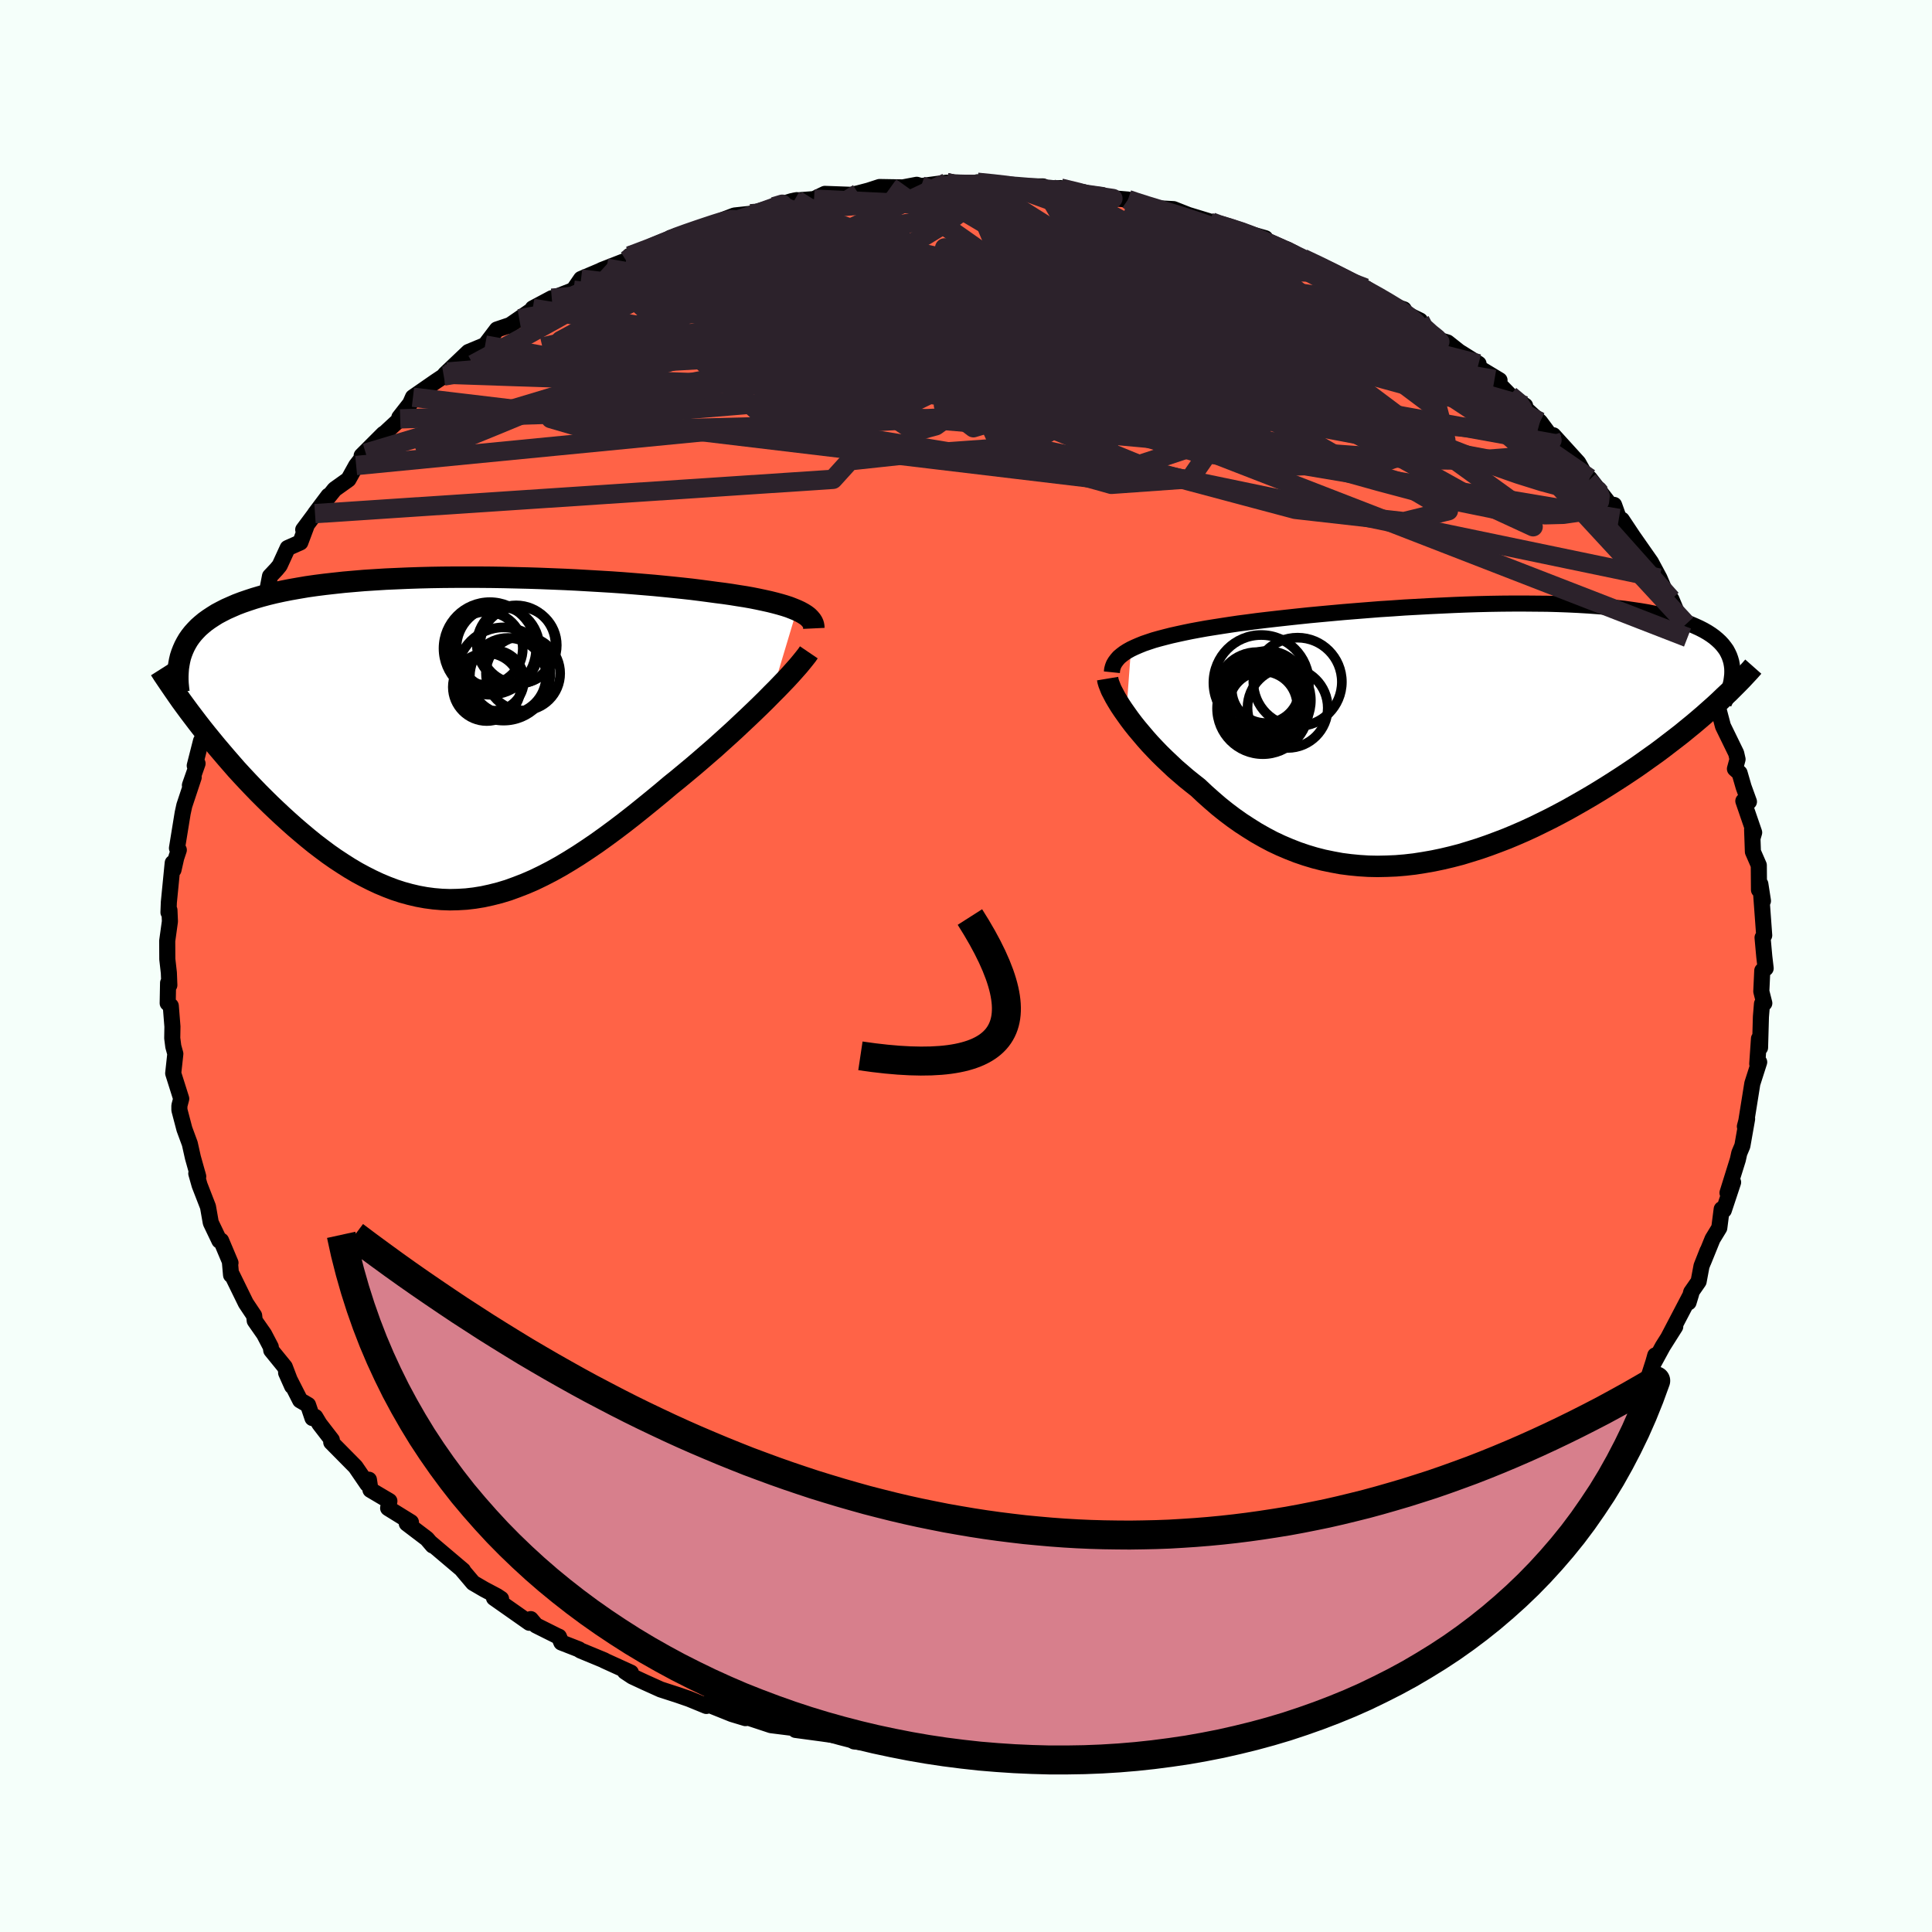 
  <svg viewBox="-100 -100 200 200" xmlns="http://www.w3.org/2000/svg" width="500" height="500" id="face-svg">
    <defs>
      <clipPath id="leftEyeClipPath">
        <polyline points="36.88,-13.29 36.49,-13.45 36.08,-13.61 35.62,-13.76 35.14,-13.9 34.62,-14.04 34.06,-14.18 33.47,-14.31 32.86,-14.44 32.21,-14.57 31.53,-14.69 30.82,-14.8 30.08,-14.92 29.31,-15.03 28.52,-15.13 27.71,-15.24 26.88,-15.35 26,-15.46 25.09,-15.56 24.13,-15.66 23.14,-15.76 22.11,-15.86 21.04,-15.95 19.95,-16.04 18.82,-16.13 17.67,-16.21 16.49,-16.28 15.29,-16.35 14.07,-16.42 12.84,-16.48 11.59,-16.53 10.33,-16.58 9.07,-16.62 7.8,-16.65 6.53,-16.68 5.26,-16.7 4,-16.71 2.74,-16.71 1.49,-16.71 0.26,-16.7 -0.97,-16.68 -2.17,-16.65 -3.36,-16.61 -4.53,-16.56 -5.67,-16.51 -6.79,-16.44 -7.89,-16.37 -8.95,-16.28 -9.99,-16.19 -11,-16.08 -11.98,-15.97 -12.92,-15.85 -13.83,-15.72 -14.71,-15.57 -15.56,-15.42 -16.37,-15.26 -17.15,-15.09 -17.89,-14.91 -18.6,-14.72 -19.28,-14.52 -19.92,-14.31 -20.53,-14.1 -21.11,-13.88 -21.66,-13.64 -22.18,-13.41 -22.67,-13.16 -23.14,-12.91 -23.57,-12.64 -23.98,-12.37 -24.37,-12.09 -24.72,-11.8 -25.05,-11.51 -25.35,-11.2 -25.63,-10.89 -25.89,-10.56 -26.12,-10.23 -26.32,-9.89 -26.5,-9.55 -26.66,-9.19 -26.8,-8.83 -25.14,-1.64 -24.68,-1.05 -24.21,-0.46 -23.72,0.14 -23.22,0.75 -22.71,1.35 -22.19,1.96 -21.66,2.57 -21.12,3.19 -20.56,3.8 -19.99,4.41 -19.42,5.01 -18.83,5.62 -18.23,6.22 -17.62,6.82 -17,7.41 -16.37,8 -15.72,8.59 -15.07,9.17 -14.39,9.75 -13.71,10.32 -13.02,10.88 -12.31,11.42 -11.6,11.95 -10.87,12.46 -10.14,12.94 -9.4,13.41 -8.64,13.86 -7.88,14.27 -7.11,14.66 -6.34,15.02 -5.55,15.35 -4.76,15.65 -3.96,15.91 -3.16,16.13 -2.35,16.32 -1.53,16.47 -0.7,16.58 0.13,16.65 0.97,16.68 1.81,16.66 2.66,16.61 3.52,16.51 4.38,16.37 5.25,16.18 6.12,15.96 7.01,15.69 7.89,15.37 8.79,15.02 9.69,14.63 10.6,14.19 11.51,13.72 12.43,13.21 13.35,12.66 14.28,12.08 15.22,11.46 16.16,10.82 17.11,10.14 18.06,9.44 19.01,8.72 19.97,7.97 20.93,7.2 21.89,6.42 22.85,5.63 23.81,4.82 24.58,4.2 25.35,3.56 26.12,2.92 26.87,2.28 27.62,1.63 28.36,0.99 29.08,0.34 29.79,-0.3 30.49,-0.94 31.17,-1.58 31.83,-2.2 32.48,-2.82 33.1,-3.42 33.7,-4.01 34.27,-4.59" />
      </clipPath>
      <clipPath id="rightEyeClipPath">
        <polyline points="-33.38,-8.83 -32.98,-9.02 -32.54,-9.21 -32.07,-9.4 -31.57,-9.57 -31.03,-9.75 -30.46,-9.91 -29.85,-10.07 -29.22,-10.23 -28.55,-10.38 -27.86,-10.53 -27.13,-10.68 -26.38,-10.82 -25.6,-10.96 -24.79,-11.09 -23.96,-11.22 -23.11,-11.35 -22.23,-11.48 -21.3,-11.6 -20.33,-11.73 -19.32,-11.85 -18.27,-11.97 -17.19,-12.09 -16.08,-12.21 -14.93,-12.33 -13.76,-12.44 -12.57,-12.55 -11.36,-12.66 -10.13,-12.76 -8.88,-12.86 -7.62,-12.96 -6.35,-13.04 -5.08,-13.13 -3.8,-13.2 -2.52,-13.27 -1.25,-13.33 0.02,-13.39 1.28,-13.44 2.53,-13.48 3.77,-13.51 4.99,-13.53 6.2,-13.54 7.38,-13.54 8.54,-13.53 9.68,-13.52 10.78,-13.49 11.86,-13.45 12.92,-13.4 13.94,-13.34 14.92,-13.27 15.88,-13.19 16.79,-13.1 17.68,-13 18.53,-12.88 19.34,-12.76 20.11,-12.63 20.85,-12.48 21.55,-12.33 22.21,-12.17 22.84,-11.99 23.44,-11.81 23.99,-11.62 24.52,-11.42 25.01,-11.21 25.47,-11 25.9,-10.78 26.3,-10.55 26.67,-10.31 27,-10.07 27.31,-9.81 27.59,-9.55 27.84,-9.28 28.06,-9 28.26,-8.72 28.42,-8.42 28.56,-8.12 28.67,-7.81 28.76,-7.5 28.82,-7.17 28.86,-6.85 26.5,-2.5 25.96,-2.02 25.4,-1.54 24.82,-1.05 24.23,-0.57 23.62,-0.07 22.99,0.42 22.35,0.91 21.7,1.41 21.03,1.91 20.34,2.4 19.64,2.9 18.93,3.4 18.2,3.89 17.46,4.38 16.7,4.87 15.93,5.36 15.14,5.85 14.33,6.34 13.51,6.82 12.67,7.3 11.82,7.78 10.96,8.24 10.08,8.7 9.19,9.14 8.29,9.58 7.38,10 6.46,10.4 5.53,10.79 4.59,11.15 3.65,11.5 2.7,11.83 1.74,12.13 0.79,12.42 -0.17,12.67 -1.14,12.9 -2.1,13.1 -3.07,13.27 -4.03,13.42 -4.99,13.53 -5.95,13.61 -6.91,13.65 -7.86,13.67 -8.81,13.65 -9.76,13.59 -10.69,13.5 -11.62,13.38 -12.54,13.21 -13.46,13.02 -14.36,12.79 -15.26,12.52 -16.14,12.22 -17.01,11.88 -17.88,11.51 -18.73,11.11 -19.56,10.67 -20.39,10.2 -21.19,9.7 -21.99,9.18 -22.77,8.63 -23.54,8.05 -24.29,7.45 -25.02,6.82 -25.74,6.18 -26.44,5.52 -27.05,5.04 -27.66,4.55 -28.24,4.05 -28.82,3.55 -29.37,3.03 -29.91,2.52 -30.44,2 -30.94,1.48 -31.43,0.96 -31.89,0.44 -32.33,-0.08 -32.76,-0.59 -33.16,-1.09 -33.53,-1.58 -33.88,-2.07" />
      </clipPath>
      <filter id="fuzzy">
        <feTurbulence id="turbulence" baseFrequency="0.05" numOctaves="3" type="noise" result="noise" />
        <feDisplacementMap in="SourceGraphic" in2="noise" scale="2" />
      </filter>
      <linearGradient id="rainbowGradient" x1="0%" y1="0%" x2="100%" y2="0%">
        <stop offset="0%" style="stop-color: rgb(145, 85, 61); stop-opacity: 1" />
        <stop offset="50%" style="stop-color: rgb(128, 128, 128); stop-opacity: 1" />
        <stop offset="100%" style="stop-color: rgb(165, 42, 42); stop-opacity: 1" />
      </linearGradient>
    </defs>
    <rect x="-100" y="-100" width="100%" height="100%" fill="rgb(245, 255, 250)" />
    <polyline id="faceContour" points="82.78,0.24 82.43,0.48 82.33,2.63 82.64,3.85 82.4,3.92 82.29,5.25 82.2,8.45 82.09,7.52 81.91,10.13 82.11,9.95 81.4,12.17 80.78,16.04 80.63,16.61 80.86,15.83 80.37,18.61 80.05,19.37 79.9,20.05 78.83,23.48 79.41,22.39 78.45,25.28 78.23,25.17 77.98,27.11 77.28,28.26 76.33,30.6 76.76,29.49 76.14,31.06 75.84,32.66 75.07,33.77 74.8,34.82 75.07,33.93 72.68,38.5 73.42,37.33 72.13,39.37 71.11,41.24 71.35,40.31 71.16,40.99 70.68,42.48 68.12,45.66 68.21,45.43 67.53,46.82 66.36,48.11 66.04,48.28 64.85,49.74 63.37,52.05 63.75,52.09 61.88,53.51 62.33,53.32 60.01,55.5 59.98,56.01 60.35,55.64 59.1,56.76 57.13,58.5 56.64,59.21 56,59.66 52.97,61.77 53.75,61.05 53.29,62.13 51.92,62.87 50.03,64.69 51.51,63.63 49.28,64.73 47.61,65.83 45.29,67.76 45.6,67.38 43.38,68.57 43.66,68.63 42.77,69.05 40.73,70.18 40.36,70.7 38.19,71.84 37.48,72.18 34.32,73.32 35.33,73.11 34.12,73.56 31.22,74.52 30.93,74.83 31.18,75.03 29.67,75.65 28.31,75.95 25.84,76.82 25.13,77.12 24.29,77.43 21.48,77.94 21.73,78.15 20.89,78.44 21.38,78.35 18.05,79.17 17.3,79.18 15.89,79.26 15.22,79.31 13.72,79.56 10.74,80.11 11.28,80.05 9.94,80.03 8.52,80.39 8.03,80.38 4.12,80.73 5.82,80.61 3.23,80.66 -0.44,80.94 -1.11,81 -0.76,80.93 -2.21,80.69 -5.62,80.79 -5.56,80.66 -5.15,80.52 -7.3,80.76 -10.6,80.37 -11.59,80.27 -10.78,80 -12.17,79.83 -14.76,79.47 -14.23,79.54 -17.65,79.08 -17.39,78.94 -20.18,78.59 -22.36,77.87 -22.35,77.8 -22.83,77.86 -24.22,77.44 -26.86,76.38 -26.88,76.6 -28.66,75.87 -29.82,75.47 -31.61,74.89 -33.25,74.15 -34.54,73.55 -35.31,73.04 -34.69,73.15 -37.48,71.88 -37.44,71.88 -39.93,70.85 -40.07,70.74 -41.89,70.03 -42.14,69.43 -42.31,69.36 -44.51,68.26 -45.06,67.61 -45.2,67.99 -48.86,65.42 -48.13,65.51 -48.55,65.23 -49.89,64.52 -51.02,63.86 -52.12,62.56 -52.07,62.56 -55.46,59.69 -55.21,59.99 -55.81,59.29 -57.89,57.71 -57.46,57.58 -59.82,56.12 -59.69,55.39 -61.65,54.23 -61.81,53.18 -61.97,53.64 -63.2,51.84 -65.71,49.3 -65.65,49.06 -66.93,47.4 -67.36,46.68 -67.65,46.8 -68.11,45.44 -68.93,44.96 -70.38,42.11 -69.76,43.5 -70.52,41.5 -71.92,39.78 -71.97,39.43 -72.66,38.11 -73.63,36.72 -73.69,36.19 -74.55,34.9 -75.99,31.96 -76.08,31.99 -76.2,30.64 -76.14,30.73 -77.11,28.43 -77.29,28.43 -78.18,26.57 -78.47,24.92 -79.34,22.68 -79.68,21.48 -79.56,21.49 -79.48,21.79 -80.03,19.83 -80.35,18.4 -80.91,16.88 -81.43,14.9 -81.43,14.46 -81.24,13.74 -82.07,11.11 -81.85,9.09 -82.06,8.33 -82.17,7.47 -82.15,6.27 -82.32,4.13 -82.64,3.85 -82.6,1.75 -82.47,1.98 -82.52,0.7 -82.68,-0.71 -82.69,-2.6 -82.41,-4.62 -82.46,-5.78 -82.56,-5.55 -82.52,-6.6 -82.12,-10.67 -82.04,-9.96 -81.76,-11.2 -81.49,-12.01 -81.68,-12.2 -81.09,-15.83 -80.92,-16.61 -79.95,-19.53 -80.34,-18.71 -79.55,-20.96 -79.84,-20.74 -79.19,-23.3 -78.23,-24.78 -78.43,-25.4 -78.38,-25.64 -77.4,-27.56 -77.09,-29.03 -76.87,-29.99 -76.11,-31.43 -75.57,-32.7 -74.63,-33.95 -74.18,-34.75 -74.08,-35.67 -72.8,-38.07 -73.53,-36.4 -72.36,-38.74 -72.05,-40.35 -71.38,-41.06 -71.05,-41.46 -70.22,-43.27 -68.91,-43.85 -68.31,-45.45 -68.61,-45.17 -66,-48.68 -67.39,-46.83 -65.36,-49.35 -63.93,-50.37 -63.13,-51.81 -62.14,-53.09 -62.56,-52.83 -60.3,-55.09 -60.43,-54.92 -58.57,-56.64 -58.66,-56.79 -57.54,-58.22 -57.25,-58.88 -54.9,-60.51 -54.06,-61.07 -53.93,-61.26 -53.69,-61.49 -51.51,-63.56 -49.78,-64.28 -48.56,-65.89 -47.34,-66.3 -47.34,-66.25 -46.25,-67 -45.19,-67.73 -42.88,-69.13 -44.85,-68.08 -42.94,-69.07 -40.64,-69.97 -39.85,-71.12 -37.21,-72.24 -37.72,-72.04 -35.19,-73.03 -34.27,-73.71 -34.83,-73.51 -32.5,-74.36 -29.75,-75.46 -30.58,-75.38 -29.54,-75.7 -26.94,-76.35 -26.05,-76.86 -25.04,-77.07 -25.05,-77.28 -23.97,-77.69 -22.31,-77.87 -19.28,-78.8 -18.06,-79.17 -17.52,-79.28 -17.79,-79.23 -15.73,-79.39 -14.61,-79.93 -11.86,-79.83 -11.16,-79.99 -10.09,-80.27 -8.95,-80.64 -7.8,-80.62 -6.53,-80.6 -5.1,-80.87 -4.64,-80.74 -2.01,-81.09 -2.66,-80.77 1.82,-81.13 1.97,-80.7 1.18,-81.13 2.88,-81 4.62,-80.73 7.99,-80.7 7.5,-80.59 7.46,-80.45 9.79,-80.53 11.83,-79.98 14.18,-79.76 14.6,-79.46 13.8,-79.59 16.77,-79.34 17.73,-79.07 17.57,-78.96 19.68,-78.45 21.49,-78.35 23.01,-77.75 25.41,-77.02 25.26,-76.96 27.87,-76.26 28.05,-76.18 30.98,-75.34 29.04,-75.58 31.01,-75.02 32.14,-74.46 33.27,-74.17 35.68,-72.77 34.88,-73.25 37.04,-72.31 37.75,-71.78 40.85,-70.39 41.34,-70.19 43.37,-68.86 44.11,-68.38 45.32,-67.98 45.17,-67.71 47,-66.82 46.92,-66.25 48.45,-64.96 49.84,-64.55 51.04,-63.6 53.06,-62.34 52.68,-62.49 52.08,-62.54 55.23,-60.64 54.71,-60.72 56.32,-59.07 57.88,-58 57.58,-58.01 59.42,-56.34 60.51,-54.87 61.44,-53.99 60.8,-54.94 63.38,-52.1 64.43,-50.23 65.64,-48.95 64.55,-50.49 66.9,-47.46 67.09,-47.73 67.59,-46.33 67.89,-46.2 69.04,-44.47 70.04,-43.04 70.9,-41.81 71.79,-40.15 72.3,-38.95 73.05,-37.43 72.77,-37.85 73.02,-37.97 74.69,-34 74.56,-35.41 74.92,-33.77 75.16,-33.44 76.19,-31.95 76.69,-29.88 77.15,-29.65 77.36,-27.83 77.91,-26.53 78.36,-24.83 79.73,-22.02 79.87,-21.4 79.6,-20.41 80.08,-19.98 80.5,-18.53 81.05,-17.01 80.47,-17.08 81.59,-13.82 81.44,-13.31 81.38,-14.13 81.46,-11.83 82.07,-10.43 82.09,-7.88 82.23,-8.48 82.5,-6.74 82.3,-7.66 82.63,-3.17 82.46,-2.94 82.64,-0.96 82.78,0.24 82.43,0.48" fill="rgb(255, 99, 71)" stroke="black" stroke-width="1.667" stroke-linejoin="round" filter="url(#fuzzy)" />
    <g transform="translate(50.46 -23.98)">
      <polyline id="rightCountour" points="-33.38,-8.83 -32.98,-9.02 -32.54,-9.21 -32.07,-9.4 -31.57,-9.57 -31.03,-9.75 -30.46,-9.91 -29.85,-10.07 -29.22,-10.23 -28.55,-10.38 -27.86,-10.53 -27.13,-10.68 -26.38,-10.82 -25.6,-10.96 -24.79,-11.09 -23.96,-11.22 -23.11,-11.35 -22.23,-11.48 -21.3,-11.6 -20.33,-11.73 -19.32,-11.85 -18.27,-11.97 -17.19,-12.09 -16.08,-12.21 -14.93,-12.33 -13.76,-12.44 -12.57,-12.55 -11.36,-12.66 -10.13,-12.76 -8.88,-12.86 -7.62,-12.96 -6.35,-13.04 -5.08,-13.13 -3.8,-13.2 -2.52,-13.27 -1.25,-13.33 0.02,-13.39 1.28,-13.44 2.53,-13.48 3.77,-13.51 4.99,-13.53 6.2,-13.54 7.38,-13.54 8.54,-13.53 9.68,-13.52 10.78,-13.49 11.86,-13.45 12.92,-13.4 13.94,-13.34 14.92,-13.27 15.88,-13.19 16.79,-13.1 17.68,-13 18.53,-12.88 19.34,-12.76 20.11,-12.63 20.85,-12.48 21.55,-12.33 22.21,-12.17 22.84,-11.99 23.44,-11.81 23.99,-11.62 24.52,-11.42 25.01,-11.21 25.47,-11 25.9,-10.78 26.3,-10.55 26.67,-10.31 27,-10.07 27.31,-9.81 27.59,-9.55 27.84,-9.28 28.06,-9 28.26,-8.72 28.42,-8.42 28.56,-8.12 28.67,-7.81 28.76,-7.5 28.82,-7.17 28.86,-6.85 26.5,-2.5 25.96,-2.02 25.4,-1.54 24.82,-1.05 24.23,-0.57 23.62,-0.07 22.99,0.42 22.35,0.91 21.7,1.41 21.03,1.91 20.34,2.4 19.64,2.9 18.93,3.4 18.2,3.89 17.46,4.38 16.7,4.87 15.93,5.36 15.14,5.85 14.33,6.34 13.51,6.82 12.67,7.3 11.82,7.78 10.96,8.24 10.08,8.7 9.19,9.14 8.29,9.58 7.38,10 6.46,10.4 5.53,10.79 4.59,11.15 3.65,11.5 2.7,11.83 1.74,12.13 0.79,12.42 -0.17,12.67 -1.14,12.9 -2.1,13.1 -3.07,13.27 -4.03,13.42 -4.99,13.53 -5.95,13.61 -6.91,13.65 -7.86,13.67 -8.81,13.65 -9.76,13.59 -10.69,13.5 -11.62,13.38 -12.54,13.21 -13.46,13.02 -14.36,12.79 -15.26,12.52 -16.14,12.22 -17.01,11.88 -17.88,11.51 -18.73,11.11 -19.56,10.67 -20.39,10.2 -21.19,9.7 -21.99,9.18 -22.77,8.63 -23.54,8.05 -24.29,7.45 -25.02,6.82 -25.74,6.18 -26.44,5.52 -27.05,5.04 -27.66,4.55 -28.24,4.05 -28.82,3.55 -29.37,3.03 -29.91,2.52 -30.44,2 -30.94,1.48 -31.43,0.96 -31.89,0.44 -32.33,-0.08 -32.76,-0.59 -33.16,-1.09 -33.53,-1.58 -33.88,-2.07" fill="white" stroke="white" stroke-width="0" stroke-linejoin="round" filter="url(#fuzzy)" />
    </g>
    <g transform="translate(-54.4 -23.54)">
      <polyline id="leftCountour" points="36.88,-13.29 36.49,-13.45 36.08,-13.61 35.62,-13.76 35.14,-13.9 34.62,-14.04 34.06,-14.18 33.47,-14.31 32.86,-14.44 32.21,-14.57 31.53,-14.69 30.82,-14.8 30.08,-14.92 29.31,-15.03 28.52,-15.13 27.71,-15.24 26.88,-15.35 26,-15.46 25.09,-15.56 24.13,-15.66 23.14,-15.76 22.11,-15.86 21.04,-15.95 19.95,-16.04 18.82,-16.13 17.67,-16.21 16.49,-16.28 15.29,-16.35 14.07,-16.42 12.84,-16.48 11.59,-16.53 10.33,-16.58 9.07,-16.62 7.8,-16.65 6.53,-16.68 5.26,-16.7 4,-16.71 2.74,-16.71 1.49,-16.71 0.26,-16.7 -0.97,-16.68 -2.17,-16.65 -3.36,-16.61 -4.53,-16.56 -5.67,-16.51 -6.79,-16.44 -7.89,-16.37 -8.95,-16.28 -9.99,-16.19 -11,-16.08 -11.98,-15.97 -12.92,-15.85 -13.83,-15.72 -14.71,-15.57 -15.56,-15.42 -16.37,-15.26 -17.15,-15.09 -17.89,-14.91 -18.6,-14.72 -19.28,-14.52 -19.92,-14.31 -20.53,-14.1 -21.11,-13.88 -21.66,-13.64 -22.18,-13.41 -22.67,-13.16 -23.14,-12.91 -23.57,-12.64 -23.98,-12.37 -24.37,-12.09 -24.72,-11.8 -25.05,-11.51 -25.35,-11.2 -25.63,-10.89 -25.89,-10.56 -26.12,-10.23 -26.32,-9.89 -26.5,-9.55 -26.66,-9.19 -26.8,-8.83 -25.14,-1.64 -24.68,-1.05 -24.21,-0.46 -23.72,0.14 -23.22,0.75 -22.71,1.35 -22.19,1.96 -21.66,2.57 -21.12,3.19 -20.56,3.8 -19.99,4.41 -19.42,5.01 -18.83,5.62 -18.23,6.22 -17.62,6.82 -17,7.41 -16.37,8 -15.72,8.59 -15.07,9.17 -14.39,9.75 -13.71,10.32 -13.02,10.88 -12.31,11.42 -11.6,11.95 -10.87,12.46 -10.14,12.94 -9.4,13.41 -8.64,13.86 -7.88,14.27 -7.11,14.66 -6.34,15.02 -5.55,15.35 -4.76,15.65 -3.96,15.91 -3.16,16.13 -2.35,16.32 -1.53,16.47 -0.7,16.58 0.13,16.65 0.97,16.68 1.81,16.66 2.66,16.61 3.52,16.51 4.38,16.37 5.25,16.18 6.12,15.96 7.01,15.69 7.89,15.37 8.79,15.02 9.69,14.63 10.6,14.19 11.51,13.72 12.43,13.21 13.35,12.66 14.28,12.08 15.22,11.46 16.16,10.82 17.11,10.14 18.06,9.44 19.01,8.72 19.97,7.97 20.93,7.2 21.89,6.42 22.85,5.63 23.81,4.82 24.58,4.2 25.35,3.56 26.12,2.92 26.87,2.28 27.62,1.63 28.36,0.99 29.08,0.34 29.79,-0.3 30.49,-0.94 31.17,-1.58 31.83,-2.2 32.48,-2.82 33.1,-3.42 33.7,-4.01 34.27,-4.59" fill="white" stroke="white" stroke-width="0" stroke-linejoin="round" filter="url(#fuzzy)" />
    </g>
    <g transform="translate(50.46 -23.98)">
      <polyline id="rightUpper" points="-35.36,-6.43 -35.33,-6.72 -35.26,-6.99 -35.16,-7.25 -35.01,-7.5 -34.83,-7.74 -34.62,-7.98 -34.36,-8.2 -34.07,-8.42 -33.74,-8.63 -33.38,-8.83 -32.98,-9.02 -32.54,-9.21 -32.07,-9.4 -31.57,-9.57 -31.03,-9.75 -30.46,-9.91 -29.85,-10.07 -29.22,-10.23 -28.55,-10.38 -27.86,-10.53 -27.13,-10.68 -26.38,-10.82 -25.6,-10.96 -24.79,-11.09 -23.96,-11.22 -23.11,-11.35 -22.23,-11.48 -21.3,-11.6 -20.33,-11.73 -19.32,-11.85 -18.27,-11.97 -17.19,-12.09 -16.08,-12.21 -14.93,-12.33 -13.76,-12.44 -12.57,-12.55 -11.36,-12.66 -10.13,-12.76 -8.88,-12.86 -7.62,-12.96 -6.35,-13.04 -5.08,-13.13 -3.8,-13.2 -2.52,-13.27 -1.25,-13.33 0.02,-13.39 1.28,-13.44 2.53,-13.48 3.77,-13.51 4.99,-13.53 6.2,-13.54 7.38,-13.54 8.54,-13.53 9.68,-13.52 10.78,-13.49 11.86,-13.45 12.92,-13.4 13.94,-13.34 14.92,-13.27 15.88,-13.19 16.79,-13.1 17.68,-13 18.53,-12.88 19.34,-12.76 20.11,-12.63 20.85,-12.48 21.55,-12.33 22.21,-12.17 22.84,-11.99 23.44,-11.81 23.99,-11.62 24.52,-11.42 25.01,-11.21 25.47,-11 25.9,-10.78 26.3,-10.55 26.67,-10.31 27,-10.07 27.31,-9.81 27.59,-9.55 27.84,-9.28 28.06,-9 28.26,-8.72 28.42,-8.42 28.56,-8.12 28.67,-7.81 28.76,-7.5 28.82,-7.17 28.86,-6.85 28.87,-6.51 28.86,-6.17 28.82,-5.82 28.77,-5.47 28.69,-5.11 28.59,-4.74 28.47,-4.37 28.33,-4 28.17,-3.62 27.99,-3.23" fill="none" stroke="black" stroke-width="1.667" stroke-linejoin="round" filter="url(#fuzzy)" />
      <polyline id="rightLower" points="-35.8,-5.77 -35.76,-5.53 -35.68,-5.26 -35.56,-4.95 -35.42,-4.6 -35.23,-4.24 -35.02,-3.84 -34.78,-3.43 -34.51,-2.99 -34.21,-2.54 -33.88,-2.07 -33.53,-1.58 -33.16,-1.09 -32.76,-0.59 -32.33,-0.08 -31.89,0.44 -31.43,0.96 -30.94,1.48 -30.44,2 -29.91,2.52 -29.37,3.03 -28.82,3.55 -28.24,4.05 -27.66,4.55 -27.05,5.04 -26.44,5.52 -25.74,6.18 -25.02,6.82 -24.29,7.45 -23.54,8.05 -22.77,8.63 -21.99,9.18 -21.19,9.7 -20.39,10.2 -19.56,10.67 -18.73,11.11 -17.88,11.51 -17.01,11.88 -16.14,12.22 -15.26,12.52 -14.36,12.79 -13.46,13.02 -12.54,13.21 -11.62,13.38 -10.69,13.5 -9.76,13.59 -8.81,13.65 -7.86,13.67 -6.91,13.65 -5.95,13.61 -4.99,13.53 -4.03,13.42 -3.07,13.27 -2.1,13.1 -1.14,12.9 -0.17,12.67 0.79,12.42 1.74,12.13 2.7,11.83 3.65,11.5 4.59,11.15 5.53,10.79 6.46,10.4 7.38,10 8.29,9.58 9.19,9.14 10.08,8.7 10.96,8.24 11.82,7.78 12.67,7.3 13.51,6.82 14.33,6.34 15.14,5.85 15.93,5.36 16.7,4.87 17.46,4.38 18.2,3.89 18.93,3.4 19.64,2.9 20.34,2.4 21.03,1.91 21.7,1.41 22.35,0.91 22.99,0.42 23.62,-0.07 24.23,-0.57 24.82,-1.05 25.4,-1.54 25.96,-2.02 26.5,-2.5 27.03,-2.97 27.54,-3.44 28.03,-3.91 28.51,-4.36 28.97,-4.82 29.42,-5.27 29.85,-5.71 30.26,-6.15 30.66,-6.58 31.04,-7.01" fill="none" stroke="black" stroke-width="2.222" stroke-linejoin="round" filter="url(#fuzzy)" />
      <circle r="4.222" cx="-20.323" cy="-4.292" stroke="black" fill="none" stroke-width="1.0" filter="url(#fuzzy)" clip-path="url(#rightEyeClipPath)" /><circle r="4.154" cx="-17.163" cy="-2.747" stroke="black" fill="none" stroke-width="1.0" filter="url(#fuzzy)" clip-path="url(#rightEyeClipPath)" /><circle r="4.942" cx="-19.903" cy="-5.342" stroke="black" fill="none" stroke-width="1.0" filter="url(#fuzzy)" clip-path="url(#rightEyeClipPath)" /><circle r="4.582" cx="-16.133" cy="-5.427" stroke="black" fill="none" stroke-width="1.0" filter="url(#fuzzy)" clip-path="url(#rightEyeClipPath)" /><circle r="3.552" cx="-19.728" cy="-2.962" stroke="black" fill="none" stroke-width="1.0" filter="url(#fuzzy)" clip-path="url(#rightEyeClipPath)" /><circle r="3.5" cx="-19.448" cy="-4.672" stroke="black" fill="none" stroke-width="1.0" filter="url(#fuzzy)" clip-path="url(#rightEyeClipPath)" /><circle r="3.942" cx="-19.248" cy="-4.692" stroke="black" fill="none" stroke-width="1.0" filter="url(#fuzzy)" clip-path="url(#rightEyeClipPath)" /><circle r="4.204" cx="-19.648" cy="-2.607" stroke="black" fill="none" stroke-width="1.0" filter="url(#fuzzy)" clip-path="url(#rightEyeClipPath)" /><circle r="4.736" cx="-19.733" cy="-2.687" stroke="black" fill="none" stroke-width="1.0" filter="url(#fuzzy)" clip-path="url(#rightEyeClipPath)" /><circle r="4.646" cx="-19.408" cy="-3.522" stroke="black" fill="none" stroke-width="1.0" filter="url(#fuzzy)" clip-path="url(#rightEyeClipPath)" />
      </g>
    <g transform="translate(-54.4 -23.54)">
      <polyline id="leftUpper" points="38.65,-11.41 38.64,-11.62 38.6,-11.83 38.51,-12.04 38.39,-12.23 38.23,-12.42 38.04,-12.61 37.8,-12.79 37.53,-12.96 37.22,-13.13 36.88,-13.29 36.49,-13.45 36.08,-13.61 35.62,-13.76 35.14,-13.9 34.62,-14.04 34.06,-14.18 33.47,-14.31 32.86,-14.44 32.21,-14.57 31.53,-14.69 30.82,-14.8 30.08,-14.92 29.31,-15.03 28.52,-15.13 27.71,-15.24 26.88,-15.35 26,-15.46 25.09,-15.56 24.13,-15.66 23.14,-15.76 22.11,-15.86 21.04,-15.95 19.95,-16.04 18.82,-16.13 17.67,-16.21 16.49,-16.28 15.29,-16.35 14.07,-16.42 12.84,-16.48 11.59,-16.53 10.33,-16.58 9.07,-16.62 7.8,-16.65 6.53,-16.68 5.26,-16.7 4,-16.71 2.74,-16.71 1.49,-16.71 0.26,-16.7 -0.97,-16.68 -2.17,-16.65 -3.36,-16.61 -4.53,-16.56 -5.67,-16.51 -6.79,-16.44 -7.89,-16.37 -8.95,-16.28 -9.99,-16.19 -11,-16.08 -11.98,-15.97 -12.92,-15.85 -13.83,-15.72 -14.71,-15.57 -15.56,-15.42 -16.37,-15.26 -17.15,-15.09 -17.89,-14.91 -18.6,-14.72 -19.28,-14.52 -19.92,-14.31 -20.53,-14.1 -21.11,-13.88 -21.66,-13.64 -22.18,-13.41 -22.67,-13.16 -23.14,-12.91 -23.57,-12.64 -23.98,-12.37 -24.37,-12.09 -24.72,-11.8 -25.05,-11.51 -25.35,-11.2 -25.63,-10.89 -25.89,-10.56 -26.12,-10.23 -26.32,-9.89 -26.5,-9.55 -26.66,-9.19 -26.8,-8.83 -26.92,-8.46 -27.01,-8.08 -27.08,-7.7 -27.14,-7.31 -27.17,-6.91 -27.19,-6.5 -27.19,-6.09 -27.17,-5.67 -27.13,-5.25 -27.08,-4.82" fill="none" stroke="black" stroke-width="2.222" stroke-linejoin="round" filter="url(#fuzzy)" />
      <polyline id="leftLower" points="38.13,-8.93 37.94,-8.65 37.69,-8.33 37.4,-7.97 37.07,-7.57 36.69,-7.14 36.28,-6.68 35.83,-6.19 35.34,-5.68 34.82,-5.14 34.27,-4.59 33.7,-4.01 33.1,-3.42 32.48,-2.82 31.83,-2.2 31.17,-1.58 30.49,-0.94 29.79,-0.3 29.08,0.34 28.36,0.99 27.62,1.63 26.87,2.28 26.12,2.92 25.35,3.56 24.58,4.2 23.81,4.82 22.85,5.63 21.89,6.42 20.93,7.2 19.97,7.97 19.01,8.72 18.06,9.44 17.11,10.14 16.16,10.82 15.22,11.46 14.28,12.08 13.35,12.66 12.43,13.21 11.51,13.72 10.6,14.19 9.69,14.63 8.79,15.02 7.89,15.37 7.01,15.69 6.12,15.96 5.25,16.18 4.38,16.37 3.52,16.51 2.66,16.61 1.81,16.66 0.97,16.68 0.13,16.65 -0.7,16.58 -1.53,16.47 -2.35,16.32 -3.16,16.13 -3.96,15.91 -4.76,15.65 -5.55,15.35 -6.34,15.02 -7.11,14.66 -7.88,14.27 -8.64,13.86 -9.4,13.41 -10.14,12.94 -10.87,12.46 -11.6,11.95 -12.31,11.42 -13.02,10.88 -13.71,10.32 -14.39,9.75 -15.07,9.17 -15.72,8.59 -16.37,8 -17,7.41 -17.62,6.82 -18.23,6.22 -18.83,5.62 -19.42,5.01 -19.99,4.41 -20.56,3.8 -21.12,3.19 -21.66,2.57 -22.19,1.96 -22.71,1.35 -23.22,0.75 -23.72,0.14 -24.21,-0.46 -24.68,-1.05 -25.14,-1.64 -25.58,-2.22 -26.02,-2.8 -26.44,-3.37 -26.85,-3.93 -27.24,-4.49 -27.62,-5.04 -27.99,-5.58 -28.35,-6.11 -28.7,-6.63 -29.03,-7.15" fill="none" stroke="black" stroke-width="2.222" stroke-linejoin="round" filter="url(#fuzzy)" />
      <circle r="3.84" cx="8.546" cy="-6.749" stroke="black" fill="none" stroke-width="1.0" filter="url(#fuzzy)" clip-path="url(#leftEyeClipPath)" /><circle r="4.072" cx="7.836" cy="-9.719" stroke="black" fill="none" stroke-width="1.0" filter="url(#fuzzy)" clip-path="url(#leftEyeClipPath)" /><circle r="3.784" cx="4.736" cy="-9.344" stroke="black" fill="none" stroke-width="1.0" filter="url(#fuzzy)" clip-path="url(#leftEyeClipPath)" /><circle r="3.964" cx="8.071" cy="-9.669" stroke="black" fill="none" stroke-width="1.0" filter="url(#fuzzy)" clip-path="url(#leftEyeClipPath)" /><circle r="4.292" cx="5.946" cy="-9.399" stroke="black" fill="none" stroke-width="1.0" filter="url(#fuzzy)" clip-path="url(#leftEyeClipPath)" /><circle r="3.948" cx="6.986" cy="-6.469" stroke="black" fill="none" stroke-width="1.0" filter="url(#fuzzy)" clip-path="url(#leftEyeClipPath)" /><circle r="3.134" cx="5.501" cy="-6.019" stroke="black" fill="none" stroke-width="1.0" filter="url(#fuzzy)" clip-path="url(#leftEyeClipPath)" /><circle r="3.514" cx="4.791" cy="-5.334" stroke="black" fill="none" stroke-width="1.0" filter="url(#fuzzy)" clip-path="url(#leftEyeClipPath)" /><circle r="4.824" cx="6.531" cy="-6.689" stroke="black" fill="none" stroke-width="1.0" filter="url(#fuzzy)" clip-path="url(#leftEyeClipPath)" /><circle r="4.79" cx="5.106" cy="-9.334" stroke="black" fill="none" stroke-width="1.0" filter="url(#fuzzy)" clip-path="url(#leftEyeClipPath)" />
    </g>
    <g id="hairs">
      <polyline points="25.41,-77.02 26.05,-76.78 27.29,-76.38 28.52,-75.96 29.59,-75.56 30.52,-75.17 31.4,-74.8 32.22,-74.44 32.94,-74.12 33.5,-73.86 33.85,-73.69 33.96,-73.61 33.8,-73.64 33.27,-73.8 32.25,-74.14 30.65,-74.72 28.38,-75.58 25.33,-76.78" fill="none" stroke="rgb(44, 34, 43)" stroke-width="2" stroke-linejoin="round" filter="url(#fuzzy)" /><polyline points="34.88,-73.25 36.65,-72.41 38.32,-71.58 39.93,-70.75 41.38,-69.98 42.64,-69.28 43.7,-68.66 44.57,-68.13 45.29,-67.65 45.87,-67.22 46.32,-66.85 46.63,-66.56 46.75,-66.39 46.63,-66.36 46.25,-66.48 45.59,-66.76 44.64,-67.19 43.42,-67.77 41.94,-68.49 40.2,-69.35 38.2,-70.38 35.89,-71.61 33.15,-73.06 29.75,-74.8" fill="none" stroke="rgb(44, 34, 43)" stroke-width="2" stroke-linejoin="round" filter="url(#fuzzy)" /><polyline points="64.43,-50.23 64.92,-49.71 64.94,-49.49 64.71,-49.28 64.12,-49.2 63.08,-49.31 61.59,-49.62 59.64,-50.14 57.18,-50.91 54.15,-51.97 50.47,-53.41 46.1,-55.29 41.05,-57.64 35.29,-60.45 28.79,-63.68 21.46,-67.32 13.3,-71.37 4.35,-75.87" fill="none" stroke="rgb(44, 34, 43)" stroke-width="2" stroke-linejoin="round" filter="url(#fuzzy)" /><polyline points="-2.01,-81.09 -1.39,-80.93 -0.28,-80.83 0.39,-80.69 0.72,-80.46 0.88,-80.14 0.86,-79.69 0.55,-79.13 -0.09,-78.44 -1.09,-77.62 -2.46,-76.68 -4.22,-75.6 -6.42,-74.37 -9.1,-73.01 -12.3,-71.49 -16,-69.81 -20.19,-67.96 -24.87,-65.94 -30.06,-63.73 -35.76,-61.33 -42.02,-58.71 -48.92,-55.86 -56.65,-52.71" fill="none" stroke="rgb(44, 34, 43)" stroke-width="2" stroke-linejoin="round" filter="url(#fuzzy)" /><polyline points="-35.19,-73.03 -34.45,-73.49 -33.32,-73.97 -31.73,-74.56 -29.97,-75.19 -28.2,-75.79 -26.47,-76.35 -24.8,-76.87 -23.29,-77.35 -22.01,-77.77 -20.98,-78.13 -20.17,-78.42 -19.51,-78.67 -19.05,-78.84 -19.02,-78.86 -19.89,-78.6" fill="none" stroke="rgb(44, 34, 43)" stroke-width="2" stroke-linejoin="round" filter="url(#fuzzy)" /><polyline points="-34.83,-73.51 -32.34,-74.2 -29.61,-74.53 -26.5,-74.52 -22.72,-74.3 -18.26,-73.91 -13.22,-73.38 -7.69,-72.72 -1.68,-71.95 4.83,-71.08 11.83,-70.14 19.25,-69.11 26.98,-67.93 34.98,-66.53 43.17,-64.95" fill="none" stroke="rgb(44, 34, 43)" stroke-width="2" stroke-linejoin="round" filter="url(#fuzzy)" /><polyline points="16.77,-79.34 17.58,-79.07 18.71,-78.71 20.28,-78.23 22.12,-77.67 24.04,-77.04 25.94,-76.38 27.76,-75.71 29.49,-75.05 31.09,-74.4 32.55,-73.79 33.9,-73.22 35.16,-72.67 36.33,-72.17 37.42,-71.7 38.41,-71.28 39.25,-70.93 39.88,-70.68 40.25,-70.54 40.28,-70.56 39.9,-70.77 39.07,-71.19 37.86,-71.78 36.5,-72.42" fill="none" stroke="rgb(44, 34, 43)" stroke-width="2" stroke-linejoin="round" filter="url(#fuzzy)" /><polyline points="-2.66,-80.77 0.21,-80.9 1.61,-80.88 2.8,-80.82 4.21,-80.72 5.79,-80.58 7.39,-80.42 8.91,-80.26 10.32,-80.1 11.63,-79.94 12.79,-79.79 13.78,-79.66 14.52,-79.55 15,-79.48 15.21,-79.45 15.13,-79.46 14.7,-79.52 13.84,-79.64 12.55,-79.81 10.93,-80.04 9.31,-80.32" fill="none" stroke="rgb(44, 34, 43)" stroke-width="2" stroke-linejoin="round" filter="url(#fuzzy)" /><polyline points="-2.01,-81.09 -1.24,-80.94 0.34,-80.89 1.78,-80.83 3.16,-80.75 4.65,-80.64 6.21,-80.51 7.75,-80.38 9.18,-80.24 10.47,-80.1 11.63,-79.97 12.64,-79.84 13.43,-79.74 13.92,-79.67 14.07,-79.65 13.81,-79.69 13.09,-79.79 11.92,-79.96 10.45,-80.16 9.03,-80.4" fill="none" stroke="rgb(44, 34, 43)" stroke-width="2" stroke-linejoin="round" filter="url(#fuzzy)" /><polyline points="25.26,-76.96 27.14,-76.44 28.42,-76.03 29.42,-75.66 30.3,-75.29 31.19,-74.9 32.11,-74.49 33.02,-74.08 33.87,-73.68 34.64,-73.31 35.29,-72.97 35.78,-72.68 36.07,-72.46 36.07,-72.33 35.72,-72.33 34.98,-72.47 33.83,-72.76 32.29,-73.19 30.41,-73.75 28.22,-74.41 25.75,-75.19 23,-76.1 19.97,-77.17 16.49,-78.44" fill="none" stroke="rgb(44, 34, 43)" stroke-width="2" stroke-linejoin="round" filter="url(#fuzzy)" /><polyline points="60.51,-54.87 60.66,-54.43 60,-53.92 58.57,-53.21 56.12,-52.62 52.51,-52.35 47.69,-52.41 41.67,-52.74 34.45,-53.27 25.99,-53.98 16.27,-54.86 5.19,-55.84 -7.35,-56.9 -21.47,-58.02 -37.15,-59.33" fill="none" stroke="rgb(44, 34, 43)" stroke-width="2" stroke-linejoin="round" filter="url(#fuzzy)" /><polyline points="1.18,-81.13 2.8,-80.97 4.28,-80.8 5.26,-80.63 5.74,-80.44 5.86,-80.21 5.71,-79.92 5.22,-79.57 4.27,-79.17 2.76,-78.72 0.65,-78.22 -2.05,-77.65 -5.34,-77.01 -9.21,-76.27 -13.69,-75.45 -18.81,-74.54 -24.7,-73.55 -31.51,-72.47" fill="none" stroke="rgb(44, 34, 43)" stroke-width="2" stroke-linejoin="round" filter="url(#fuzzy)" /><polyline points="-32.5,-74.36 -30.87,-75.06 -29.91,-75.47 -28.89,-75.84 -27.82,-76.21 -26.84,-76.54 -26.02,-76.81 -25.32,-77.03 -24.72,-77.18 -24.25,-77.27 -23.97,-77.26 -23.99,-77.14 -24.35,-76.87 -25.1,-76.43 -26.24,-75.83 -27.78,-75.03 -29.73,-74.07 -32.11,-72.97 -34.88,-71.77 -38.04,-70.47 -41.75,-68.93" fill="none" stroke="rgb(44, 34, 43)" stroke-width="2" stroke-linejoin="round" filter="url(#fuzzy)" /><polyline points="-2.01,-81.09 -1.26,-80.95 0.25,-80.91 1.55,-80.88 2.78,-80.84 4.08,-80.77 5.46,-80.68 6.81,-80.57 8.09,-80.45 9.26,-80.33 10.3,-80.2 11.16,-80.09 11.79,-80 12.14,-79.94 12.18,-79.9 11.93,-79.9 11.38,-79.92 10.53,-79.97 9.38,-80.04 7.95,-80.12 6.21,-80.23 3.93,-80.39 0.9,-80.64" fill="none" stroke="rgb(44, 34, 43)" stroke-width="2" stroke-linejoin="round" filter="url(#fuzzy)" /><polyline points="-34.83,-73.51 -32.78,-74.29 -31.41,-74.84 -30.53,-75.17 -29.88,-75.36 -29.42,-75.44 -29.22,-75.38 -29.36,-75.17 -29.84,-74.78 -30.66,-74.19 -31.85,-73.37 -33.51,-72.27 -35.77,-70.85 -38.67,-69.12 -42.17,-67.12 -46.22,-64.88 -51.03,-62.28" fill="none" stroke="rgb(44, 34, 43)" stroke-width="2" stroke-linejoin="round" filter="url(#fuzzy)" /><polyline points="56.32,-59.07 57.22,-58.32 57.63,-57.67 57.76,-57.01 57.55,-56.47 56.94,-56.07 55.93,-55.8 54.49,-55.64 52.56,-55.66 50.09,-55.91 47.05,-56.41 43.43,-57.15 39.24,-58.12 34.46,-59.27 29.07,-60.6 23.01,-62.08 16.26,-63.75 8.84,-65.64 0.81,-67.82 -7.76,-70.35 -16.96,-73.21" fill="none" stroke="rgb(44, 34, 43)" stroke-width="2" stroke-linejoin="round" filter="url(#fuzzy)" /><polyline points="9.79,-80.53 11.57,-80.1 12.66,-79.79 13.13,-79.53 13.23,-79.26 13.09,-78.95 12.69,-78.55 12.01,-78.07 11.01,-77.49 9.63,-76.81 7.81,-76.04 5.48,-75.2 2.62,-74.31 -0.84,-73.38 -4.91,-72.4 -9.62,-71.37 -14.99,-70.27 -21.02,-69.07 -27.74,-67.7 -35.28,-66.07 -43.85,-64.07" fill="none" stroke="rgb(44, 34, 43)" stroke-width="2" stroke-linejoin="round" filter="url(#fuzzy)" /><polyline points="47,-66.82 47.35,-66.15 48.08,-65.49 48.74,-64.96 49.05,-64.62 48.9,-64.5 48.26,-64.59 47.19,-64.85 45.73,-65.27 43.86,-65.84 41.53,-66.61 38.66,-67.63 35.12,-68.93 30.83,-70.56 25.74,-72.54 19.98,-74.89 13.91,-77.64" fill="none" stroke="rgb(44, 34, 43)" stroke-width="2" stroke-linejoin="round" filter="url(#fuzzy)" /><polyline points="65.64,-48.95 65.42,-49.22 65.64,-48.65 65.58,-48.1 65.16,-47.65 64.4,-47.28 63.31,-46.97 61.84,-46.76 59.95,-46.71 57.58,-46.88 54.69,-47.3 51.26,-48 47.28,-48.95 42.77,-50.15 37.73,-51.56 32.18,-53.18 26.1,-55.01 19.47,-57.04 12.24,-59.27 4.41,-61.72 -4.06,-64.39 -13.21,-67.3 -23.36,-70.36" fill="none" stroke="rgb(44, 34, 43)" stroke-width="2" stroke-linejoin="round" filter="url(#fuzzy)" /><polyline points="37.75,-71.78 0.83,-72.65 -0.85,-69.56 12.23,-66.03 25,-62.04 29.74,-58.57 24.42,-56.85 11.68,-57.2 -3.38,-59.13 -15.97,-61.92 -23.43,-64.96 -25.35,-67.82 -22.69,-70.12 -16.74,-71.43 -8.63,-71.49 0.5,-70.44 8.97,-68.95 14.7,-68.02 15.99,-68.33 12.55,-69.73 5.23,-71.57 -4.86,-73.85 -14.24,-77.18 -17.79,-79.23" fill="none" stroke="rgb(44, 34, 43)" stroke-width="2" stroke-linejoin="round" filter="url(#fuzzy)" /><polyline points="-4.64,-80.74 15.96,-73.69 7.14,-70.84 -1.13,-70 -3.16,-70.22 -2.42,-70.35 -0.65,-70.12 2.69,-70.03 7.66,-70.52 12.46,-71.51 14.28,-72.55 10.73,-73.18 1.36,-73.02 -11.24,-71.68 -20.59,-68.84 -16.5,-64.64 13.27,-57.84 74.69,-34" fill="none" stroke="rgb(44, 34, 43)" stroke-width="2" stroke-linejoin="round" filter="url(#fuzzy)" /><polyline points="-35.19,-73.03 6.35,-67 33.09,-55.84 41.75,-50.87 42.92,-50.24 41.63,-51.18 37.63,-52.65 31.01,-54.45 23.7,-56.47 16.98,-58.78 9.61,-61.73 -0.23,-65.51 -11.51,-69.15 -20.75,-70.6 -24.35,-70.49 -2.01,-81.09" fill="none" stroke="rgb(44, 34, 43)" stroke-width="2" stroke-linejoin="round" filter="url(#fuzzy)" /><polyline points="7.99,-80.7 9.81,-78.1 19.45,-72.6 26.18,-67.31 31.54,-63.12 35.24,-60.34 35.13,-58.92 30.7,-58.43 23.96,-58.32 17.89,-58.35 14.43,-58.5 13.66,-58.84 14.49,-59.35 16.03,-59.88 18.39,-60.25 22.19,-60.54 26.82,-61.25 29.41,-63.28 26.29,-67.2 16.71,-72.34 5.35,-76.66 -1.86,-78.71 -15.73,-79.39" fill="none" stroke="rgb(44, 34, 43)" stroke-width="2" stroke-linejoin="round" filter="url(#fuzzy)" /><polyline points="19.68,-78.45 26.07,-72.46 40.24,-64.04 48.21,-58.06 48.63,-54.16 42.95,-52.03 33.73,-51.75 23.75,-53.22 15.34,-55.66 10.21,-57.88 9.12,-59.01 11.39,-59.14 14.74,-59.18 16.71,-59.93 16.88,-61.07 17.89,-61.11 22.81,-58.67 29.87,-54.47 30.97,-51.96 26.17,-53.29 67.59,-46.33" fill="none" stroke="rgb(44, 34, 43)" stroke-width="2" stroke-linejoin="round" filter="url(#fuzzy)" /><polyline points="34.88,-73.25 10.03,-69.21 7.42,-67.45 2.96,-67.08 1.67,-65.73 5.86,-64.32 12.94,-64.28 19.87,-65.63 25.57,-67.23 30.41,-67.96 34.63,-67.52 37.67,-66.44 38.58,-65.52 36.81,-65.26 32.55,-65.58 26.56,-66.11 19.82,-66.6 13.35,-67.24 8.28,-68.56 5.59,-70.76 6.33,-72.98 14.19,-72.62 48.45,-64.96" fill="none" stroke="rgb(44, 34, 43)" stroke-width="2" stroke-linejoin="round" filter="url(#fuzzy)" /><polyline points="59.42,-56.34 37.36,-67.6 35.43,-68.41 29.86,-67.98 19.38,-68.08 8.04,-68.48 -1.93,-68.63 -9.89,-68.49 -14.93,-68.47 -15.79,-68.8 -12.31,-68.95 -6.49,-67.96 -2.04,-65.53 -2.89,-62.89 -10.01,-61.94 -15.71,-62.98 0.82,-62.49 64.55,-50.49" fill="none" stroke="rgb(44, 34, 43)" stroke-width="2" stroke-linejoin="round" filter="url(#fuzzy)" /><polyline points="-46.25,-67 -14.87,-72.56 -12.04,-67.4 -12.28,-59.98 -11.51,-56.22 -8.2,-57 -1.34,-60.37 7.35,-63.96 14.19,-66.47 16.37,-67.85 14.06,-68.85 10.01,-70.21 7.12,-71.98 5.93,-73.34 4.28,-72.96 0.39,-69.8 -3.99,-63.87 -10.22,-56.96 -63.13,-51.81" fill="none" stroke="rgb(44, 34, 43)" stroke-width="2" stroke-linejoin="round" filter="url(#fuzzy)" /><polyline points="1.18,-81.13 41.83,-55.55 41.73,-55.85 34.01,-62.04 29.51,-66 24.99,-67.06 16.27,-66.84 4.82,-66.61 -3.29,-66.87 -2.42,-67.52 8.27,-67.91 24.49,-67 40.34,-63.77 52.94,-57.65 63.82,-48.29 73.02,-37.97" fill="none" stroke="rgb(44, 34, 43)" stroke-width="2" stroke-linejoin="round" filter="url(#fuzzy)" /><polyline points="41.34,-70.19 33.76,-73.1 22.43,-74.83 7.82,-74.19 -4.99,-71.39 -11.26,-67.59 -10.5,-64.1 -5.74,-61.73 -0.77,-60.62 2.06,-60.29 2.37,-59.97 1.04,-59.05 -0.94,-57.49 -3.13,-55.92 -5.32,-55.33 -7.04,-56.47 -7.62,-59.45 -7.18,-63.79 -6.87,-68.74 -6.86,-73.27 -6.81,-76 -26.94,-76.35" fill="none" stroke="rgb(44, 34, 43)" stroke-width="2" stroke-linejoin="round" filter="url(#fuzzy)" /><polyline points="-25.04,-77.07 -21.06,-74.75 0.19,-72.93 22.86,-67 39.97,-59.41 48.06,-54.29 47.22,-53.87 40.94,-57.46 34.14,-62.49 30.6,-66.3 31.33,-67.43 34.73,-65.97 37.85,-63.16 38.27,-60.57 35.83,-59.13 33.63,-58.42 35.56,-56.98 35.33,-57.03 -4.64,-80.74" fill="none" stroke="rgb(44, 34, 43)" stroke-width="2" stroke-linejoin="round" filter="url(#fuzzy)" /><polyline points="-42.88,-69.13 -24.46,-70.74 2.72,-62.88 28.62,-55.11 44.88,-50.11 49.94,-47.13 45.33,-46 34.09,-47.27 20.17,-50.98 7.56,-56.14 -0.54,-61.08 -2.56,-64.33 0.62,-65.49 5.48,-65.32 8.32,-64.81 10.02,-63.97 12.51,-63.93 -19.28,-78.8" fill="none" stroke="rgb(44, 34, 43)" stroke-width="2" stroke-linejoin="round" filter="url(#fuzzy)" /><polyline points="4.62,-80.73 31.29,-71.14 34.51,-66.48 21.53,-65.73 3.27,-67.09 -10.17,-68.59 -13.67,-69.45 -7.65,-69.89 3.44,-70.37 13.63,-70.94 18.46,-71.14 17.25,-70.18 13.79,-67.49 14.15,-63.56 20.24,-60.71 16.97,-62.61 -37.21,-72.24" fill="none" stroke="rgb(44, 34, 43)" stroke-width="2" stroke-linejoin="round" filter="url(#fuzzy)" /><polyline points="44.11,-68.38 3.74,-73.78 -2.21,-74.34 3.11,-71.85 10.26,-67.87 14.67,-64.45 14.89,-63.33 12.46,-64.86 9.77,-67.95 8.05,-70.92 7.67,-72.4 9.28,-71.9 13.12,-70.05 15.97,-68.62 10.15,-69.07 -12.31,-68.06 -62.14,-53.09" fill="none" stroke="rgb(44, 34, 43)" stroke-width="2" stroke-linejoin="round" filter="url(#fuzzy)" /><polyline points="25.41,-77.02 48.63,-58.47 49.67,-54.46 44.8,-56.89 40.72,-59.95 37.39,-61.72 32.69,-62.31 25.41,-62.56 16.44,-63.13 8.17,-64.15 2.98,-65.48 1.88,-66.89 4.15,-68.28 8.23,-69.48 13.17,-70.06 19.55,-69.28 28.57,-66.69 39.56,-63 49.16,-59.66 56.85,-54.57 74.56,-35.41" fill="none" stroke="rgb(44, 34, 43)" stroke-width="2" stroke-linejoin="round" filter="url(#fuzzy)" /><polyline points="-53.69,-61.49 -8.22,-65.24 6.06,-60.98 8.51,-59.47 13.07,-59.38 21.96,-58.91 31.75,-58.08 38.15,-57.62 38.61,-57.9 33.06,-58.72 23.09,-59.74 10.66,-60.83 -2.91,-61.97 -16.84,-62.98 -29.87,-63.54 -39.39,-63.76 -41.96,-64.75 -35.75,-68.1 -25.66,-73.25 -35.19,-73.03" fill="none" stroke="rgb(44, 34, 43)" stroke-width="2" stroke-linejoin="round" filter="url(#fuzzy)" /><polyline points="31.01,-75.02 29.14,-69.98 25.7,-65.09 25.84,-61.99 24.55,-62.09 20.79,-64.79 16.46,-68.61 13.62,-72.1 12.82,-74.45 13.44,-75.55 15.04,-75.57 18.03,-74.65 22.78,-72.84 27.79,-70.44 29.08,-67.99 22.28,-65.71 8.55,-62.16 6.1,-53.81 71.79,-40.15" fill="none" stroke="rgb(44, 34, 43)" stroke-width="2" stroke-linejoin="round" filter="url(#fuzzy)" /><polyline points="7.99,-80.7 18.69,-62.6 11.12,-58.13 6.09,-60.7 0.67,-65.44 -5.74,-69.59 -12.12,-72.23 -17.63,-73.47 -21.74,-73.79 -23.92,-73.7 -23.67,-73.54 -20.88,-73.36 -15.96,-72.84 -9.7,-71.56 -3.06,-69.22 3.02,-65.84 7.64,-61.88 9.84,-58.08 8.44,-55.17 2.48,-53.54 -6.46,-52.9 -12.03,-52.3 -13.77,-50.38 -67.39,-46.83" fill="none" stroke="rgb(44, 34, 43)" stroke-width="2" stroke-linejoin="round" filter="url(#fuzzy)" /><polyline points="54.71,-60.72 46.84,-62.1 39.78,-61.91 34.63,-60.75 27.06,-60.45 17.69,-61.24 10.28,-62.65 7.83,-64.08 10.3,-65.03 15.27,-65.34 19.98,-65.23 22.93,-65.18 24.05,-65.63 23.97,-66.75 23.32,-68.4 22.85,-70.08 23.78,-70.97 27.49,-70.24 34.36,-67.49 42.47,-63.41 47.39,-60.47 41.11,-63.96 9.79,-80.53" fill="none" stroke="rgb(44, 34, 43)" stroke-width="2" stroke-linejoin="round" filter="url(#fuzzy)" /><polyline points="57.88,-58 19.75,-68.98 6.53,-69.24 2.92,-64.96 8.85,-59.93 19.16,-56.79 27.86,-56.19 31.96,-57.36 31.5,-59.04 28.27,-60.26 24.3,-60.59 20.64,-60.25 16.91,-59.85 11.84,-60.02 4.64,-61.02 -3.85,-62.59 -11.12,-64.2 -14.1,-65.33 -10.94,-65.62 -2.94,-64.75 3.85,-62.65 -1.79,-59.86 -29.86,-57.53 -58.57,-56.64" fill="none" stroke="rgb(44, 34, 43)" stroke-width="2" stroke-linejoin="round" filter="url(#fuzzy)" /><polyline points="27.87,-76.26 22.71,-68.03 6.55,-66.22 -0.35,-64.19 0.21,-61.53 4.75,-59.63 10.98,-58.81 17.36,-58.1 22.57,-56.33 25.2,-53.33 23.21,-50.44 15.05,-49.86 3.88,-52.98 1.21,-58.8 15.75,-65.69 11.83,-79.98" fill="none" stroke="rgb(44, 34, 43)" stroke-width="2" stroke-linejoin="round" filter="url(#fuzzy)" /><polyline points="-53.93,-61.26 -2.57,-59.52 3.96,-56.67 0.77,-55.72 -2.34,-58.07 -2.12,-62.33 0.44,-66.68 3.49,-69.89 6.22,-71.6 8.51,-72.02 10.15,-71.51 10.57,-70.35 9.18,-68.65 5.72,-66.55 0.23,-64.45 -6.99,-62.87 -15.09,-62.15 -22.22,-62.21 -25.82,-62.73 -24.64,-63.61 -21.51,-65 -23.08,-66.57 -29.49,-68.36 -11.16,-79.99" fill="none" stroke="rgb(44, 34, 43)" stroke-width="2" stroke-linejoin="round" filter="url(#fuzzy)" /><polyline points="-44.85,-68.08 -12.3,-62.81 14.47,-55.73 20.62,-54.63 18.32,-57.51 15.44,-61.63 13.73,-65.43 12.99,-68.18 12.86,-69.66 12.79,-70.05 12.14,-69.79 10.72,-69.33 9.11,-68.88 8.24,-68.41 8.48,-67.81 8.93,-67.09 7.37,-66.45 1.59,-66.24 -8.33,-66.71 -17.91,-67.78 -18.34,-69.21 0.75,-70.84 45.17,-67.71" fill="none" stroke="rgb(44, 34, 43)" stroke-width="2" stroke-linejoin="round" filter="url(#fuzzy)" /><polyline points="-54.06,-61.07 -18.32,-67.2 -9.87,-68.11 -6.06,-70.46 -5.55,-73.53 -7.28,-75.76 -9.42,-76.37 -10.09,-75.43 -8.2,-73.64 -4.13,-71.87 0.27,-70.66 2.81,-69.89 2.52,-68.92 0.5,-67.08 -0.42,-64.23 2.93,-60.72 12.4,-57.17 25.09,-54.79 24.59,-57.53 -30.58,-75.38" fill="none" stroke="rgb(44, 34, 43)" stroke-width="2" stroke-linejoin="round" filter="url(#fuzzy)" /><polyline points="16.77,-79.34 31.58,-69.12 31.47,-63.11 20.87,-63.34 13.49,-64.98 12.87,-65.26 14.53,-64 13.17,-62.42 7.42,-61.71 -0.03,-62.36 -5.11,-64.12 -5.48,-66.33 -1.96,-68.39 2.21,-69.94 3.6,-70.93 0.65,-71.41 -5.47,-71.43 -11.72,-71.01 -14.71,-70.24 -11.85,-69.31 -1.88,-68.22 12.18,-66.48 13.78,-64.52 -39.85,-71.12" fill="none" stroke="rgb(44, 34, 43)" stroke-width="2" stroke-linejoin="round" filter="url(#fuzzy)" /><polyline points="64.55,-50.49 44.51,-64.31 32.62,-65.6 16.6,-64.65 -0.02,-64.72 -11.9,-65.72 -17.15,-67.01 -16.76,-68.12 -12.73,-68.76 -6.84,-68.84 -0.44,-68.42 5.37,-67.75 9.56,-67.12 11.25,-66.82 10.03,-67.03 6.27,-67.79 1.36,-68.96 -2.74,-70.03 -4.34,-70.2 -2.72,-68.81 2.15,-66.35 9.96,-65.31 19.37,-68.21 45.17,-67.71" fill="none" stroke="rgb(44, 34, 43)" stroke-width="2" stroke-linejoin="round" filter="url(#fuzzy)" /><polyline points="-37.72,-72.04 -20.27,-56.27 9.13,-51.42 14.75,-53.94 4.6,-58.13 -7.53,-60.75 -14.29,-61.62 -15.27,-61.83 -13.27,-62.12 -10.7,-62.54 -8.06,-62.78 -4.61,-62.73 0.11,-62.65 5.45,-63.04 9.88,-64.28 11.94,-66.41 11.17,-69.05 8.36,-71.59 5.05,-73.57 2.77,-75.07 2.12,-76.62 1.49,-78.38 -4,-79.31 -22.31,-77.87" fill="none" stroke="rgb(44, 34, 43)" stroke-width="2" stroke-linejoin="round" filter="url(#fuzzy)" /><polyline points="53.06,-62.34 28.31,-68.68 15,-70.89 9.77,-72.2 4.92,-72.83 0.36,-72.05 -2.68,-69.64 -5.28,-66.35 -9.4,-63.34 -15.13,-61.42 -19.94,-60.71 -20.61,-60.88 -15.63,-61.54 -5.86,-62.28 6.91,-62.6 21.36,-61.8 35.16,-59.78 40.69,-58.29 22.76,-61.08 -40.64,-69.97" fill="none" stroke="rgb(44, 34, 43)" stroke-width="2" stroke-linejoin="round" filter="url(#fuzzy)" /><polyline points="61.44,-53.99 1.46,-64.81 -21.66,-66.65 -28.42,-67.54 -29.29,-68.67 -26.99,-69.62 -21.04,-69.57 -10.95,-68 1.75,-65.1 13.51,-61.79 20.47,-59.32 20.66,-58.69 15.14,-60.2 7.34,-63.36 1.35,-67.11 -0.23,-70.26 1.61,-71.74 0.89,-70.76 -11.33,-67.07 -37.01,-61.96 -49.78,-64.28" fill="none" stroke="rgb(44, 34, 43)" stroke-width="2" stroke-linejoin="round" filter="url(#fuzzy)" /><polyline points="-17.79,-79.23 -21.68,-69.91 -3.57,-68.6 5.16,-67.78 5.92,-66.62 6.17,-65.97 9.09,-66.39 14.37,-67.3 20.74,-67.62 26.72,-66.85 30.58,-65.41 30.49,-63.95 24.83,-62.77 12.27,-62.55 -5.54,-65.47 -18.46,-73.16 -17.79,-79.23" fill="none" stroke="rgb(44, 34, 43)" stroke-width="2" stroke-linejoin="round" filter="url(#fuzzy)" /><polyline points="-57.25,-58.88 13.51,-50.43 31.04,-56.24 35.57,-60.02 34.44,-62.4 30.97,-64.61 28.1,-66.6 27.18,-68.01 27.48,-68.8 27.05,-69.23 24.19,-69.6 18.46,-70.02 10.84,-70.41 3.03,-70.51 -3.36,-70.08 -7.24,-69.05 -7.82,-67.6 -4.58,-66.15 2.12,-65.21 9.97,-65.18 14.63,-66.25 12.31,-68.56 3.87,-72.35 -3.33,-77.41 -7.8,-80.62" fill="none" stroke="rgb(44, 34, 43)" stroke-width="2" stroke-linejoin="round" filter="url(#fuzzy)" /><polyline points="59.42,-56.34 23.67,-68.79 13.13,-66.99 7.42,-63.04 3.88,-60.53 4.25,-59.22 6.79,-58.41 8.19,-57.82 6.79,-57.59 3.26,-58.1 -0.47,-59.68 -2.42,-62.21 -1.31,-64.98 3.25,-66.85 10.94,-66.77 20.97,-64.17 32.39,-59.28 43.9,-53.22 53.53,-47.86 58.71,-45.47 57.06,-47.71 47.82,-54.39 33.63,-62.35 25.07,-65.73 59.42,-56.34" fill="none" stroke="rgb(44, 34, 43)" stroke-width="2" stroke-linejoin="round" filter="url(#fuzzy)" /><polyline points="-17.52,-79.28 -8.94,-73.83 -6.7,-68.11 -12.29,-64.44 -18.62,-62.39 -25.37,-60.98 -33.01,-59.55 -39.85,-58.02 -42.99,-56.67 -40.08,-55.82 -30.68,-55.6 -16.58,-55.95 -1.33,-56.81 10.9,-58.14 16.82,-59.95 15.06,-62.24 6.74,-64.85 -4.93,-67.41 -15.72,-69.35 -22.2,-69.89 -23.13,-68.47 -19.35,-65.53 -16.48,-63.41 -53.93,-61.26" fill="none" stroke="rgb(44, 34, 43)" stroke-width="2" stroke-linejoin="round" filter="url(#fuzzy)" />
    </g>
    
        <g id="lineNose">
        <path d="M -10.93,9.3 Q 11.74, 12.69 0.405, -5.07" fill="none" stroke="black" stroke-width="3" stroke-linejoin="round" filter="url(#fuzzy)"></path>
        </g>
      
    <g id="mouth">
      <polyline points="-64.68,27.83 -64.26,29.75 -63.78,31.64 -63.25,33.5 -62.67,35.32 -62.04,37.11 -61.36,38.87 -60.63,40.59 -59.85,42.28 -59.03,43.94 -58.16,45.56 -57.25,47.15 -56.3,48.71 -55.3,50.23 -54.26,51.72 -53.18,53.18 -52.07,54.6 -50.91,55.98 -49.72,57.33 -48.5,58.65 -47.24,59.93 -45.94,61.18 -44.62,62.39 -43.26,63.57 -41.87,64.71 -40.45,65.82 -39.01,66.89 -37.53,67.93 -36.03,68.93 -34.51,69.9 -32.96,70.83 -31.39,71.72 -29.8,72.58 -28.18,73.4 -26.55,74.19 -24.9,74.94 -23.23,75.66 -21.54,76.33 -19.84,76.97 -18.12,77.58 -16.39,78.15 -14.65,78.68 -12.9,79.17 -11.13,79.63 -9.36,80.05 -7.58,80.43 -5.79,80.78 -4,81.09 -2.2,81.36 -0.4,81.59 1.41,81.79 3.22,81.94 5.03,82.06 6.83,82.14 8.64,82.19 10.45,82.19 12.25,82.16 14.04,82.09 15.83,81.98 17.62,81.83 19.39,81.64 21.16,81.41 22.92,81.15 24.67,80.84 26.4,80.5 28.12,80.11 29.83,79.69 31.52,79.23 33.2,78.73 34.86,78.18 36.5,77.6 38.12,76.98 39.73,76.32 41.31,75.62 42.86,74.87 44.4,74.09 45.91,73.27 47.39,72.4 48.85,71.5 50.28,70.56 51.68,69.57 53.05,68.54 54.39,67.47 55.69,66.36 56.97,65.21 58.21,64.02 59.41,62.79 60.58,61.51 61.71,60.2 62.81,58.84 63.86,57.44 64.87,55.99 65.85,54.51 66.78,52.98 67.66,51.41 68.5,49.8 69.3,48.15 70.05,46.45 70.75,44.71 71.4,42.93 71.4,42.93 70.04,43.72 68.68,44.5 67.32,45.25 65.96,45.99 64.59,46.7 63.23,47.39 61.87,48.06 60.51,48.71 59.15,49.34 57.79,49.95 56.43,50.54 55.07,51.11 53.71,51.66 52.35,52.19 50.99,52.69 49.63,53.18 48.27,53.65 46.9,54.09 45.54,54.52 44.18,54.92 42.82,55.31 41.46,55.68 40.1,56.02 38.74,56.35 37.38,56.66 36.02,56.94 34.66,57.21 33.3,57.46 31.94,57.68 30.57,57.89 29.21,58.08 27.85,58.25 26.49,58.4 25.13,58.53 23.77,58.64 22.41,58.73 21.05,58.81 19.69,58.86 18.33,58.89 16.97,58.91 15.61,58.9 14.25,58.88 12.88,58.84 11.52,58.78 10.16,58.7 8.8,58.6 7.44,58.48 6.08,58.35 4.72,58.19 3.36,58.02 2,57.83 0.64,57.62 -0.72,57.39 -2.08,57.15 -3.44,56.88 -4.81,56.6 -6.17,56.3 -7.53,55.98 -8.89,55.64 -10.25,55.29 -11.61,54.91 -12.97,54.52 -14.33,54.11 -15.69,53.69 -17.05,53.24 -18.41,52.78 -19.77,52.3 -21.13,51.8 -22.5,51.29 -23.86,50.75 -25.22,50.2 -26.58,49.63 -27.94,49.05 -29.3,48.45 -30.66,47.83 -32.02,47.19 -33.38,46.54 -34.74,45.87 -36.1,45.18 -37.46,44.47 -38.83,43.75 -40.19,43.01 -41.55,42.25 -42.91,41.48 -44.27,40.69 -45.63,39.89 -46.99,39.06 -48.35,38.22 -49.71,37.37 -51.07,36.49 -52.43,35.61 -53.79,34.7 -55.15,33.78 -56.52,32.84 -57.88,31.89 -59.24,30.92 -60.6,29.93 -61.96,28.93 -63.32,27.91" fill="rgb(215,127,140)" stroke="black" stroke-width="3" stroke-linejoin="round" filter="url(#fuzzy)" />
    </g>
  </svg>
  